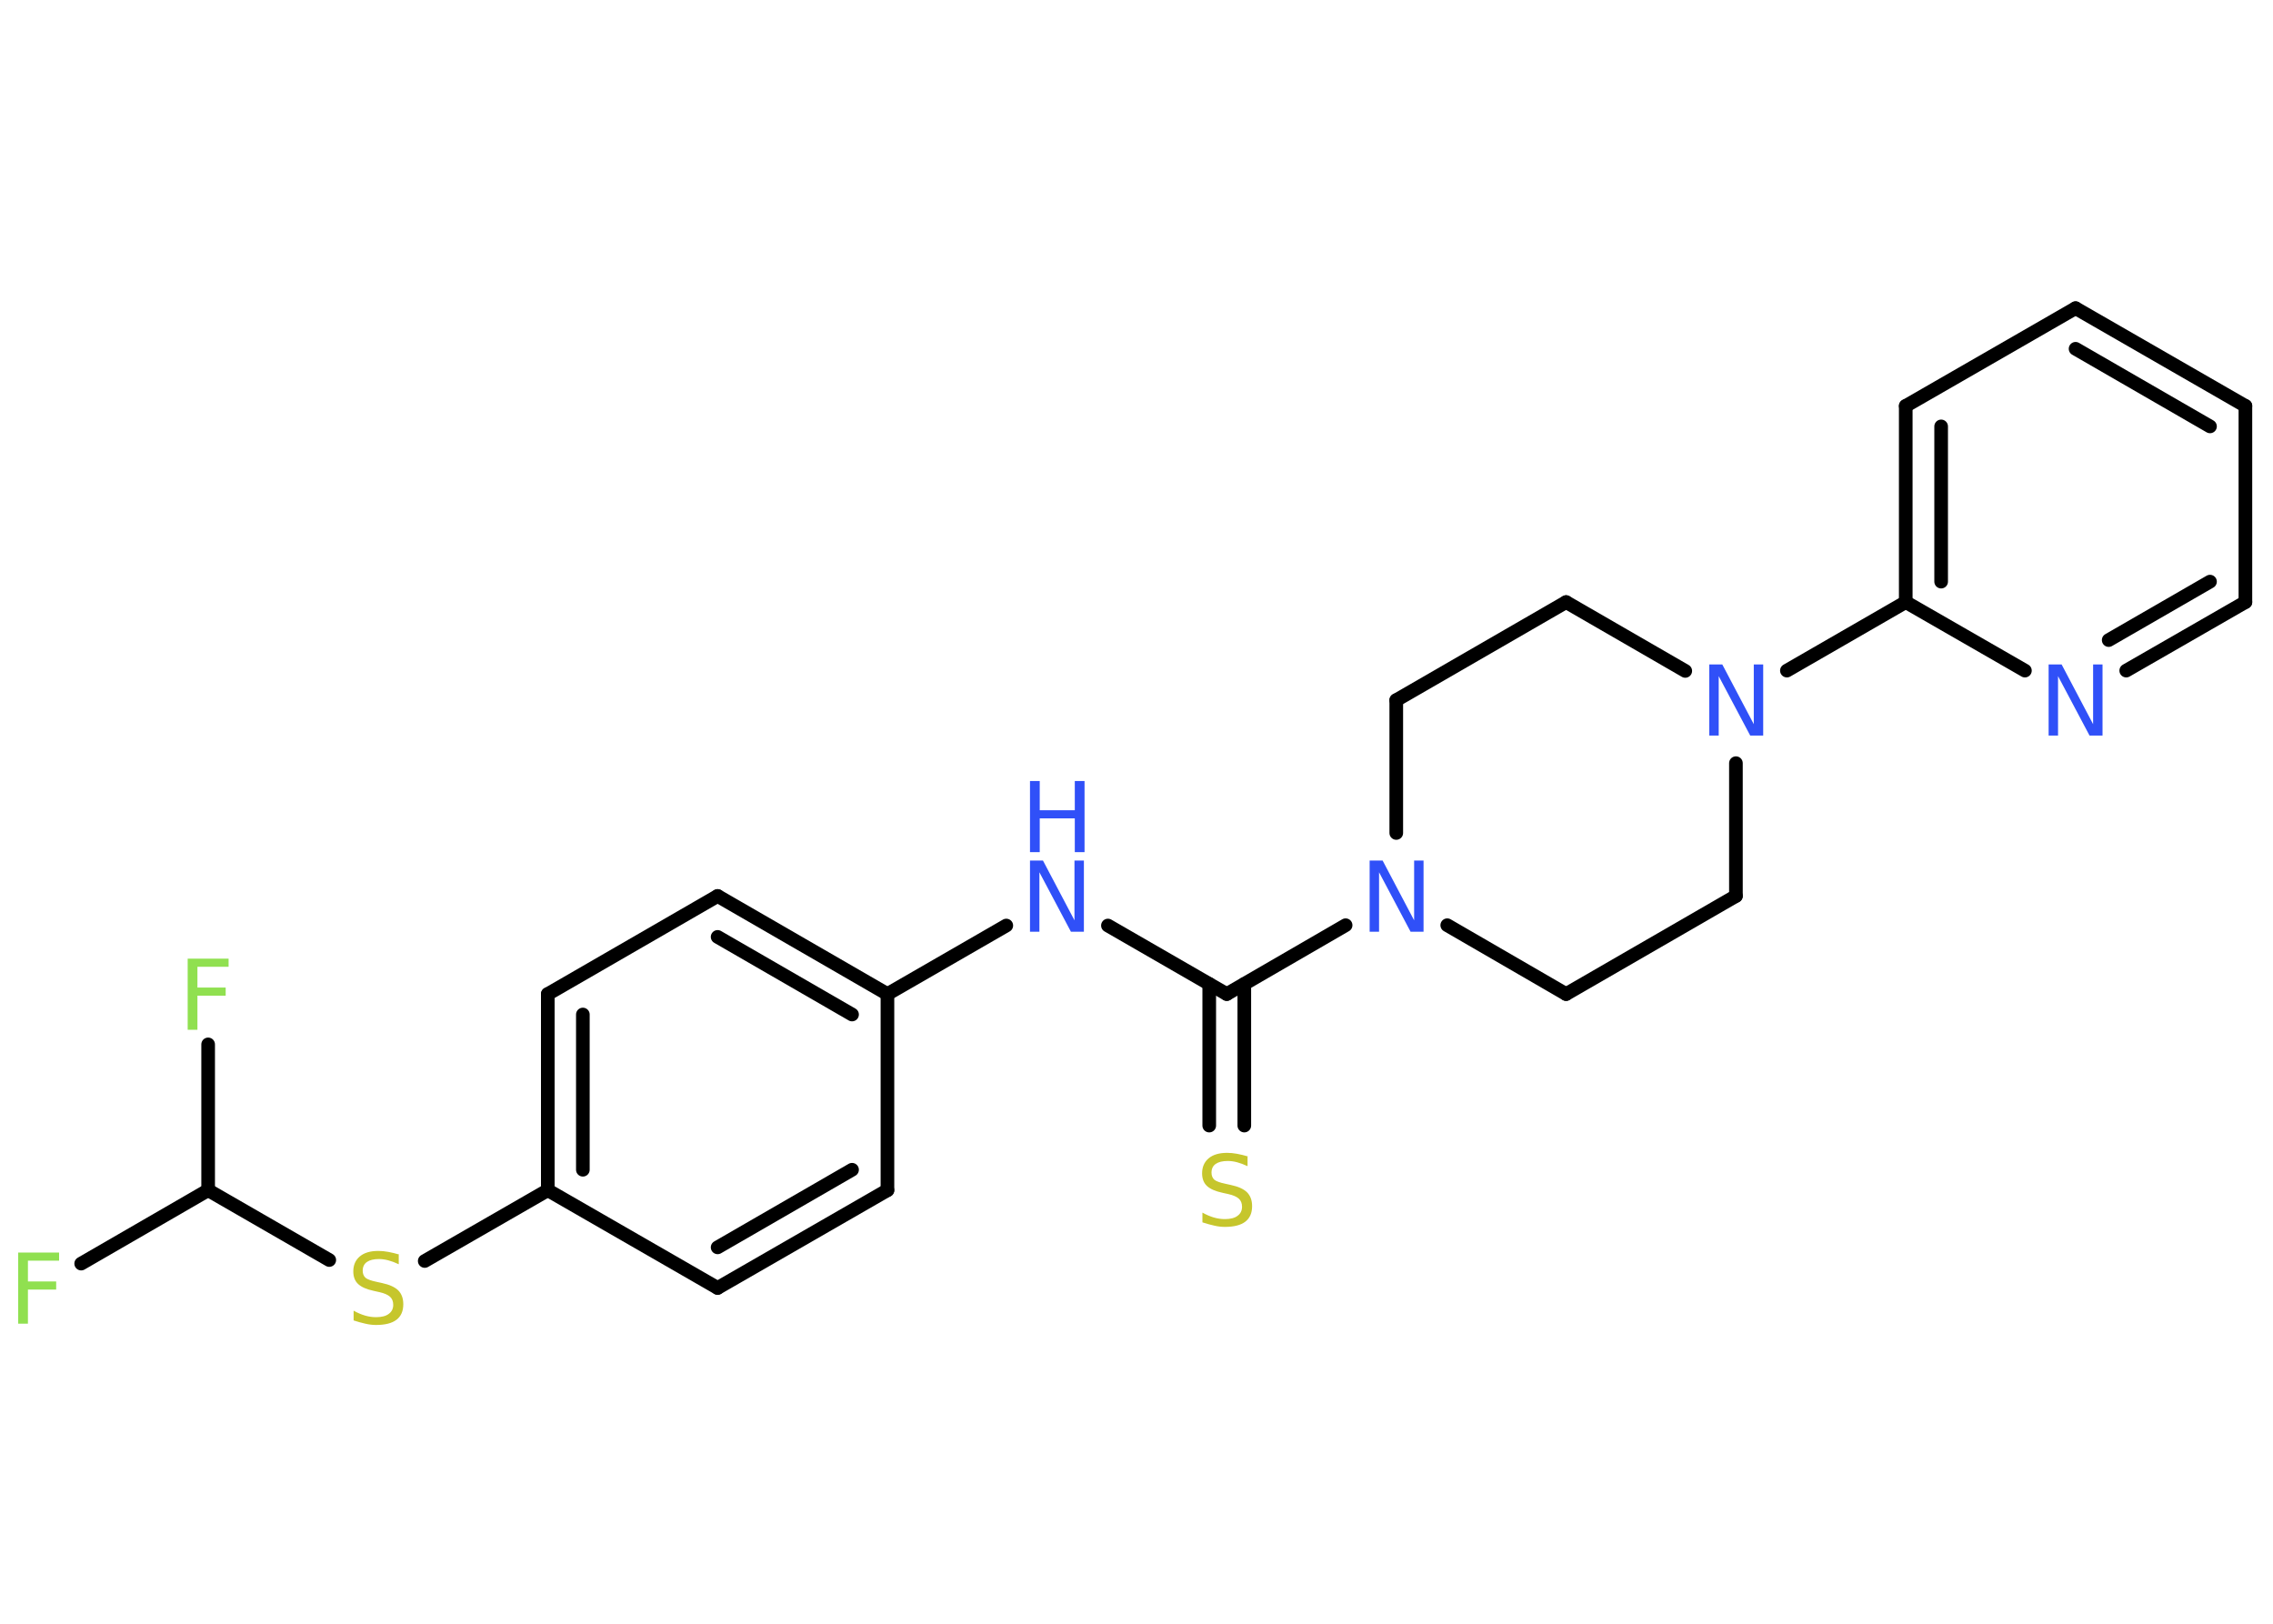 <?xml version='1.0' encoding='UTF-8'?>
<!DOCTYPE svg PUBLIC "-//W3C//DTD SVG 1.1//EN" "http://www.w3.org/Graphics/SVG/1.1/DTD/svg11.dtd">
<svg version='1.2' xmlns='http://www.w3.org/2000/svg' xmlns:xlink='http://www.w3.org/1999/xlink' width='70.0mm' height='50.0mm' viewBox='0 0 70.0 50.0'>
  <desc>Generated by the Chemistry Development Kit (http://github.com/cdk)</desc>
  <g stroke-linecap='round' stroke-linejoin='round' stroke='#000000' stroke-width='.42' fill='#3050F8'>
    <rect x='.0' y='.0' width='70.0' height='50.0' fill='#FFFFFF' stroke='none'/>
    <g id='mol1' class='mol'>
      <line id='mol1bnd1' class='bond' x1='2.5' y1='38.91' x2='6.41' y2='36.65'/>
      <line id='mol1bnd2' class='bond' x1='6.41' y1='36.65' x2='6.41' y2='32.16'/>
      <line id='mol1bnd3' class='bond' x1='6.41' y1='36.65' x2='10.14' y2='38.8'/>
      <line id='mol1bnd4' class='bond' x1='13.08' y1='38.83' x2='16.87' y2='36.65'/>
      <g id='mol1bnd5' class='bond'>
        <line x1='16.87' y1='30.61' x2='16.87' y2='36.65'/>
        <line x1='17.95' y1='31.24' x2='17.95' y2='36.02'/>
      </g>
      <line id='mol1bnd6' class='bond' x1='16.87' y1='30.61' x2='22.1' y2='27.59'/>
      <g id='mol1bnd7' class='bond'>
        <line x1='27.33' y1='30.61' x2='22.1' y2='27.59'/>
        <line x1='26.24' y1='31.24' x2='22.1' y2='28.85'/>
      </g>
      <line id='mol1bnd8' class='bond' x1='27.33' y1='30.61' x2='30.99' y2='28.5'/>
      <line id='mol1bnd9' class='bond' x1='34.12' y1='28.5' x2='37.78' y2='30.61'/>
      <g id='mol1bnd10' class='bond'>
        <line x1='38.32' y1='30.3' x2='38.32' y2='34.66'/>
        <line x1='37.24' y1='30.3' x2='37.24' y2='34.66'/>
      </g>
      <line id='mol1bnd11' class='bond' x1='37.78' y1='30.61' x2='41.44' y2='28.49'/>
      <line id='mol1bnd12' class='bond' x1='44.57' y1='28.49' x2='48.23' y2='30.61'/>
      <line id='mol1bnd13' class='bond' x1='48.23' y1='30.61' x2='53.46' y2='27.59'/>
      <line id='mol1bnd14' class='bond' x1='53.46' y1='27.59' x2='53.46' y2='23.5'/>
      <line id='mol1bnd15' class='bond' x1='55.03' y1='20.65' x2='58.69' y2='18.54'/>
      <g id='mol1bnd16' class='bond'>
        <line x1='58.69' y1='12.5' x2='58.69' y2='18.54'/>
        <line x1='59.78' y1='13.13' x2='59.78' y2='17.91'/>
      </g>
      <line id='mol1bnd17' class='bond' x1='58.69' y1='12.5' x2='63.92' y2='9.49'/>
      <g id='mol1bnd18' class='bond'>
        <line x1='69.15' y1='12.5' x2='63.92' y2='9.49'/>
        <line x1='68.06' y1='13.13' x2='63.92' y2='10.74'/>
      </g>
      <line id='mol1bnd19' class='bond' x1='69.15' y1='12.5' x2='69.15' y2='18.54'/>
      <g id='mol1bnd20' class='bond'>
        <line x1='65.48' y1='20.65' x2='69.15' y2='18.54'/>
        <line x1='64.94' y1='19.71' x2='68.06' y2='17.91'/>
      </g>
      <line id='mol1bnd21' class='bond' x1='58.69' y1='18.54' x2='62.36' y2='20.65'/>
      <line id='mol1bnd22' class='bond' x1='51.9' y1='20.66' x2='48.23' y2='18.54'/>
      <line id='mol1bnd23' class='bond' x1='48.23' y1='18.54' x2='43.0' y2='21.56'/>
      <line id='mol1bnd24' class='bond' x1='43.0' y1='25.65' x2='43.0' y2='21.56'/>
      <line id='mol1bnd25' class='bond' x1='27.33' y1='30.61' x2='27.33' y2='36.65'/>
      <g id='mol1bnd26' class='bond'>
        <line x1='22.1' y1='39.66' x2='27.33' y2='36.65'/>
        <line x1='22.1' y1='38.41' x2='26.24' y2='36.02'/>
      </g>
      <line id='mol1bnd27' class='bond' x1='16.87' y1='36.65' x2='22.1' y2='39.66'/>
      <path id='mol1atm1' class='atom' d='M.56 38.57h1.26v.25h-.96v.64h.87v.25h-.87v1.05h-.3v-2.19z' stroke='none' fill='#90E050'/>
      <path id='mol1atm3' class='atom' d='M5.78 29.52h1.26v.25h-.96v.64h.87v.25h-.87v1.05h-.3v-2.19z' stroke='none' fill='#90E050'/>
      <path id='mol1atm4' class='atom' d='M12.28 38.64v.29q-.17 -.08 -.32 -.12q-.15 -.04 -.29 -.04q-.24 .0 -.37 .09q-.13 .09 -.13 .27q.0 .14 .09 .22q.09 .07 .33 .12l.18 .04q.33 .07 .49 .22q.16 .16 .16 .43q.0 .32 -.21 .48q-.21 .16 -.63 .16q-.16 .0 -.33 -.04q-.18 -.04 -.36 -.1v-.3q.18 .1 .35 .15q.17 .05 .34 .05q.26 .0 .39 -.1q.14 -.1 .14 -.28q.0 -.16 -.1 -.25q-.1 -.09 -.32 -.14l-.18 -.04q-.33 -.07 -.48 -.21q-.15 -.14 -.15 -.39q.0 -.29 .2 -.46q.2 -.17 .57 -.17q.15 .0 .31 .03q.16 .03 .33 .08z' stroke='none' fill='#C6C62C'/>
      <g id='mol1atm9' class='atom'>
        <path d='M31.72 26.5h.4l.97 1.84v-1.84h.29v2.19h-.4l-.97 -1.83v1.83h-.29v-2.19z' stroke='none'/>
        <path d='M31.72 24.05h.3v.9h1.08v-.9h.3v2.19h-.3v-1.04h-1.08v1.04h-.3v-2.19z' stroke='none'/>
      </g>
      <path id='mol1atm11' class='atom' d='M38.42 35.62v.29q-.17 -.08 -.32 -.12q-.15 -.04 -.29 -.04q-.24 .0 -.37 .09q-.13 .09 -.13 .27q.0 .14 .09 .22q.09 .07 .33 .12l.18 .04q.33 .07 .49 .22q.16 .16 .16 .43q.0 .32 -.21 .48q-.21 .16 -.63 .16q-.16 .0 -.33 -.04q-.18 -.04 -.36 -.1v-.3q.18 .1 .35 .15q.17 .05 .34 .05q.26 .0 .39 -.1q.14 -.1 .14 -.28q.0 -.16 -.1 -.25q-.1 -.09 -.32 -.14l-.18 -.04q-.33 -.07 -.48 -.21q-.15 -.14 -.15 -.39q.0 -.29 .2 -.46q.2 -.17 .57 -.17q.15 .0 .31 .03q.16 .03 .33 .08z' stroke='none' fill='#C6C62C'/>
      <path id='mol1atm12' class='atom' d='M42.18 26.5h.4l.97 1.84v-1.84h.29v2.19h-.4l-.97 -1.83v1.83h-.29v-2.19z' stroke='none'/>
      <path id='mol1atm15' class='atom' d='M52.64 20.46h.4l.97 1.84v-1.84h.29v2.19h-.4l-.97 -1.83v1.83h-.29v-2.19z' stroke='none'/>
      <path id='mol1atm21' class='atom' d='M63.09 20.46h.4l.97 1.84v-1.84h.29v2.19h-.4l-.97 -1.83v1.83h-.29v-2.19z' stroke='none'/>
    </g>
  </g>
</svg>
